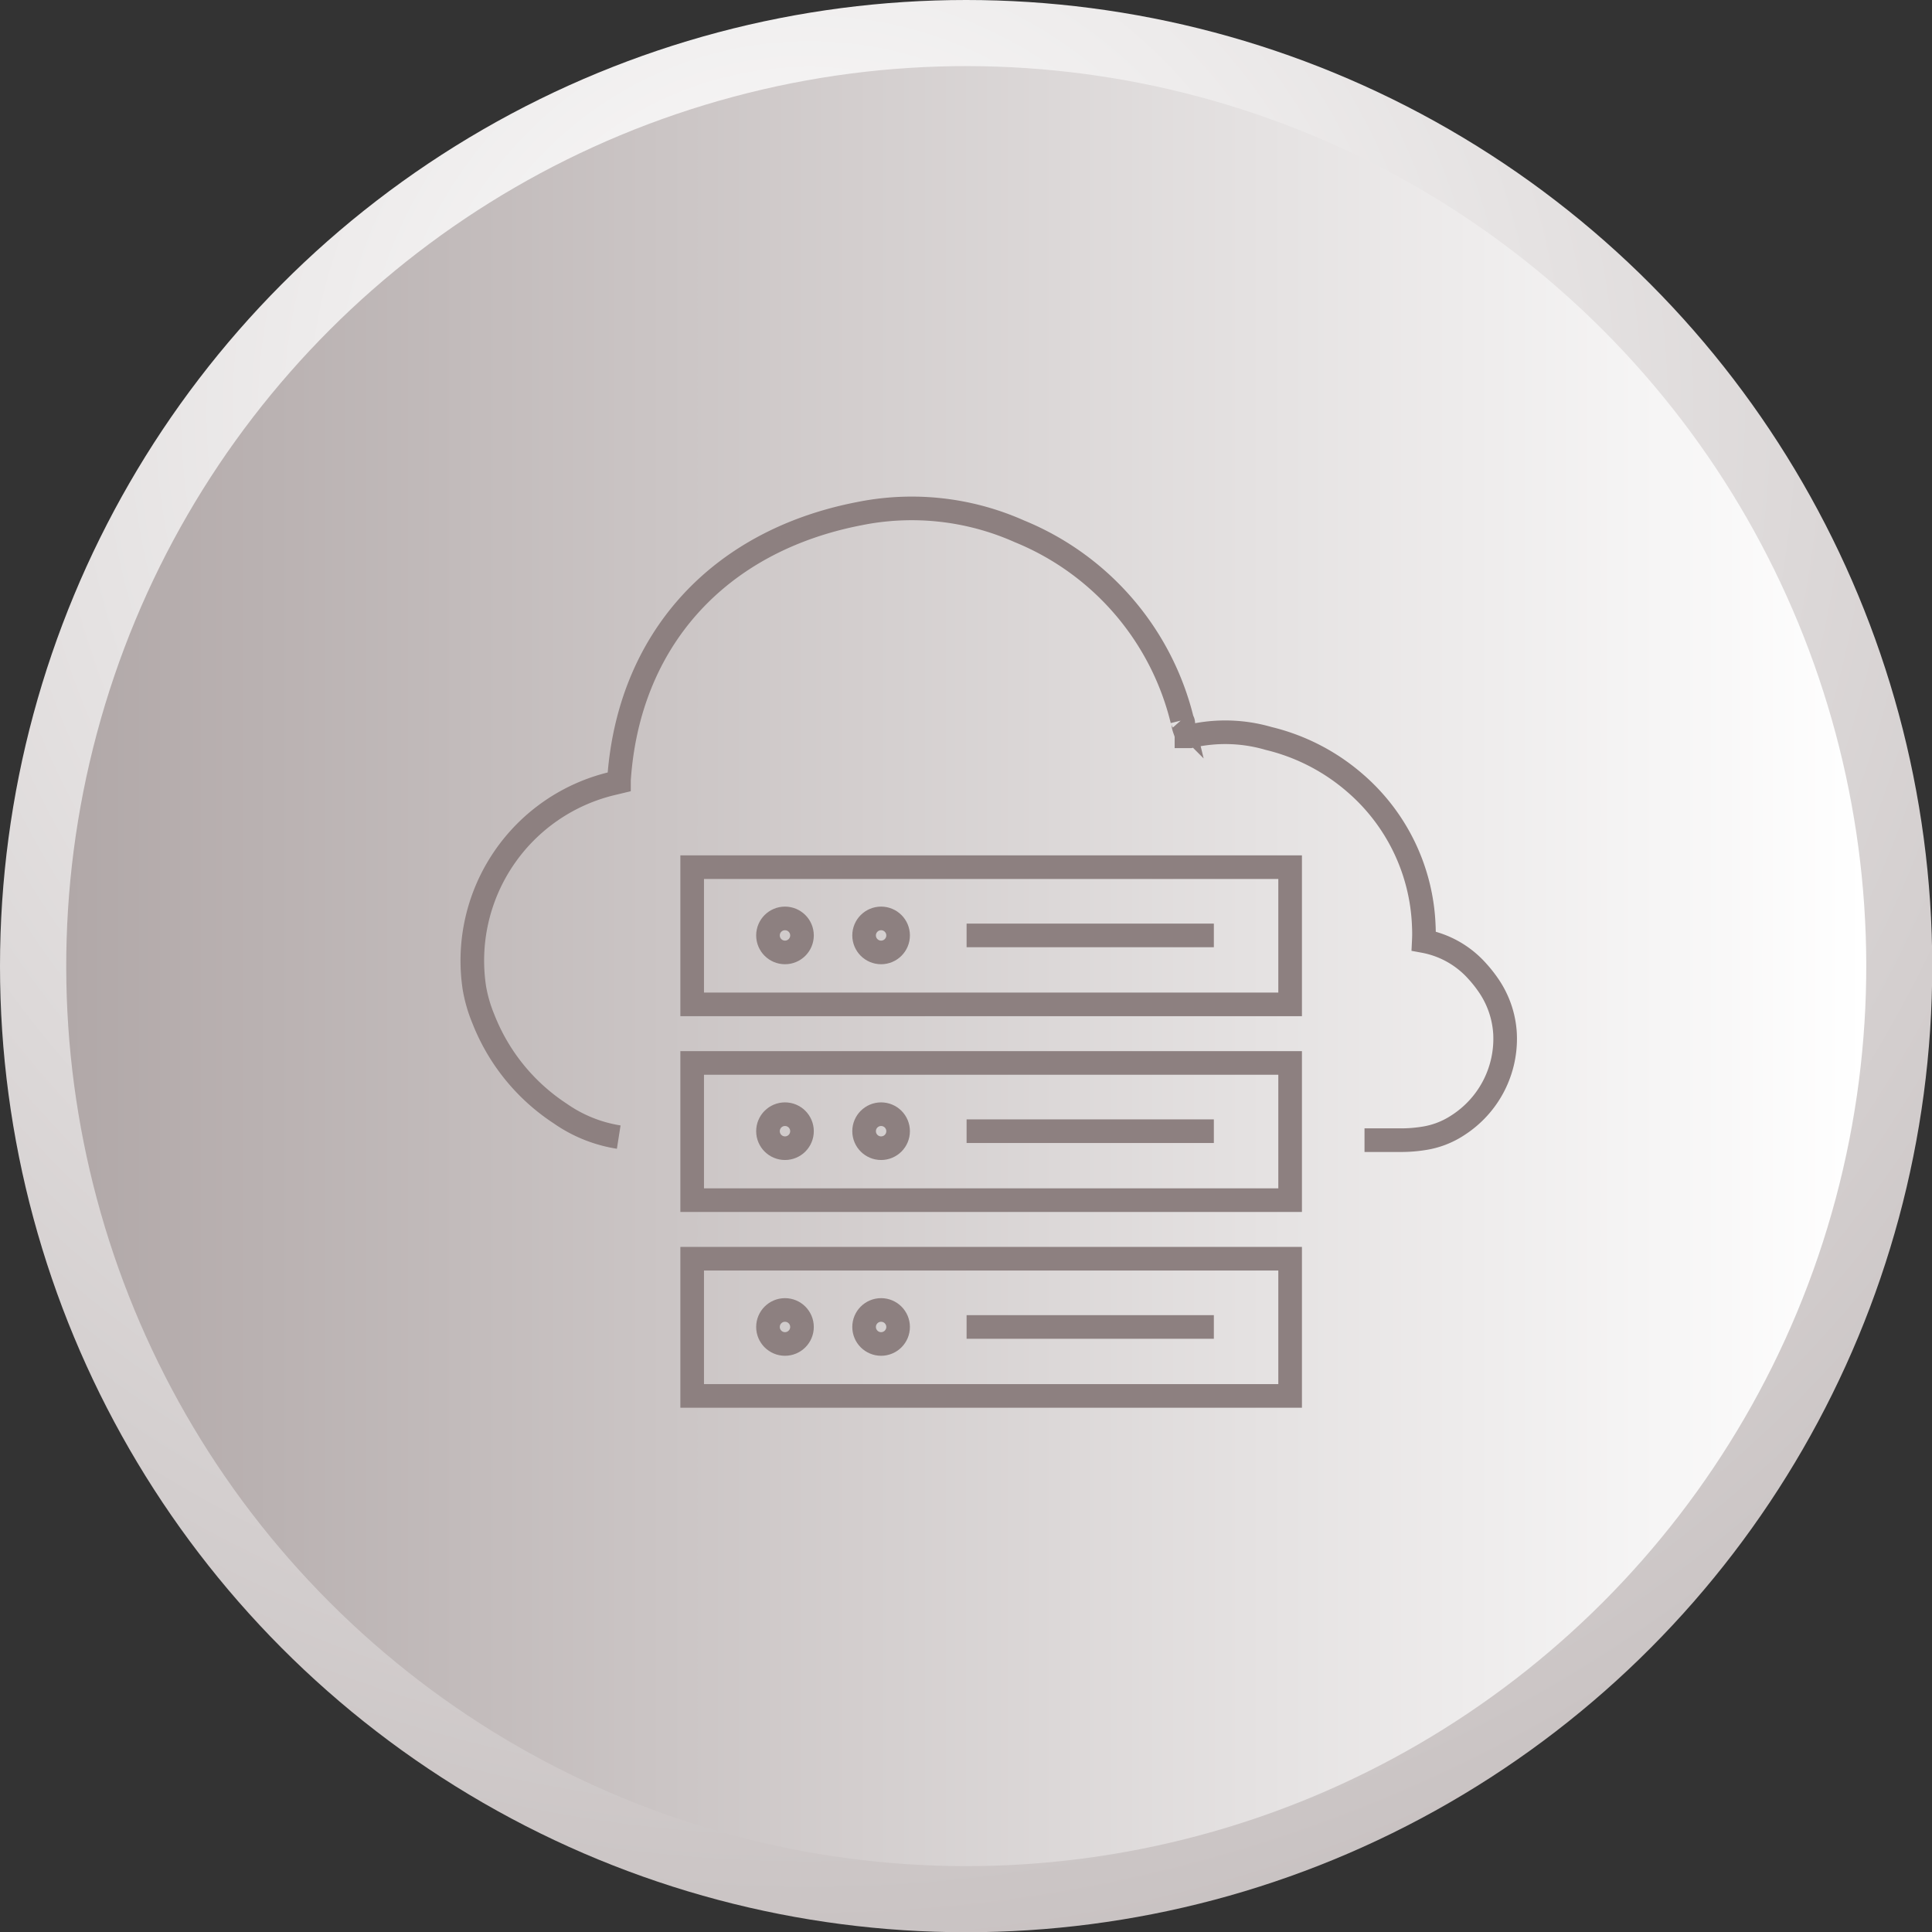 <svg xmlns="http://www.w3.org/2000/svg" xmlns:xlink="http://www.w3.org/1999/xlink" viewBox="0 0 81.81 81.81"><rect x="0" y="0" width="81.81" height="81.81" fill="#333333" stroke="none"/><defs><style>.cls-1{fill:url(#radial-gradient);}.cls-2{fill:url(#linear-gradient);}.cls-3{fill:none;stroke:#8d8080;stroke-miterlimit:10;}</style><radialGradient id="radial-gradient" cx="34.26" cy="17.48" r="94.46" gradientUnits="userSpaceOnUse"><stop offset="0" stop-color="#fff"/><stop offset="1" stop-color="#b1a8a8"/></radialGradient><linearGradient id="linear-gradient" x1="2.8" y1="40.91" x2="79.02" y2="40.91" gradientTransform="translate(40.91 -16.94) rotate(45)" gradientUnits="userSpaceOnUse"><stop offset="0" stop-color="#b1a8a8"/><stop offset="1" stop-color="#fff"/></linearGradient></defs><g id="Capa_2" data-name="Capa 2"><g id="Layer_1" data-name="Layer 1"><circle class="cls-1" cx="40.91" cy="40.91" r="40.91"/><circle class="cls-2" cx="40.91" cy="40.91" r="38.11" transform="translate(-16.94 40.91) rotate(-45)"/><path class="cls-3" d="M57.78,48.28c.53,0,.36,0,.82,0h.75a6,6,0,0,0,.9-.07,3.61,3.61,0,0,0,1.48-.56,4.35,4.35,0,0,0,2-3.88h0a4,4,0,0,0-.67-2,5.41,5.41,0,0,0-.51-.65,4,4,0,0,0-2.26-1.27,6.4,6.4,0,0,0,0-.64,8.4,8.4,0,0,0-2.93-6.07,8.67,8.67,0,0,0-3.64-1.87,6.55,6.55,0,0,0-3.33-.09l-.15,0c0-.11-.07-.25-.11-.39s0-.2-.07-.29a11.61,11.61,0,0,0-6.89-8,11.2,11.2,0,0,0-6.78-.75c-6,1.16-9.79,5.38-10.18,11.29,0,0,0,0,0,.07l-.25.06a7.71,7.71,0,0,0-5.87,8.68,6.12,6.12,0,0,0,.38,1.3,8.48,8.48,0,0,0,3.25,4,5.92,5.92,0,0,0,2.48,1"/><rect class="cls-3" x="29.31" y="36.72" width="25.32" height="5.81"/><circle class="cls-3" cx="33.24" cy="39.61" r="0.72"/><circle class="cls-3" cx="37.31" cy="39.61" r="0.72"/><line class="cls-3" x1="40.93" y1="39.61" x2="51.4" y2="39.61"/><rect class="cls-3" x="29.31" y="45.01" width="25.32" height="5.81"/><circle class="cls-3" cx="33.24" cy="47.9" r="0.72"/><circle class="cls-3" cx="37.31" cy="47.9" r="0.72"/><line class="cls-3" x1="40.93" y1="47.9" x2="51.4" y2="47.9"/><rect class="cls-3" x="29.31" y="53.3" width="25.32" height="5.81"/><circle class="cls-3" cx="33.24" cy="56.19" r="0.72"/><circle class="cls-3" cx="37.31" cy="56.19" r="0.72"/><line class="cls-3" x1="40.93" y1="56.19" x2="51.4" y2="56.19"/></g></g></svg>